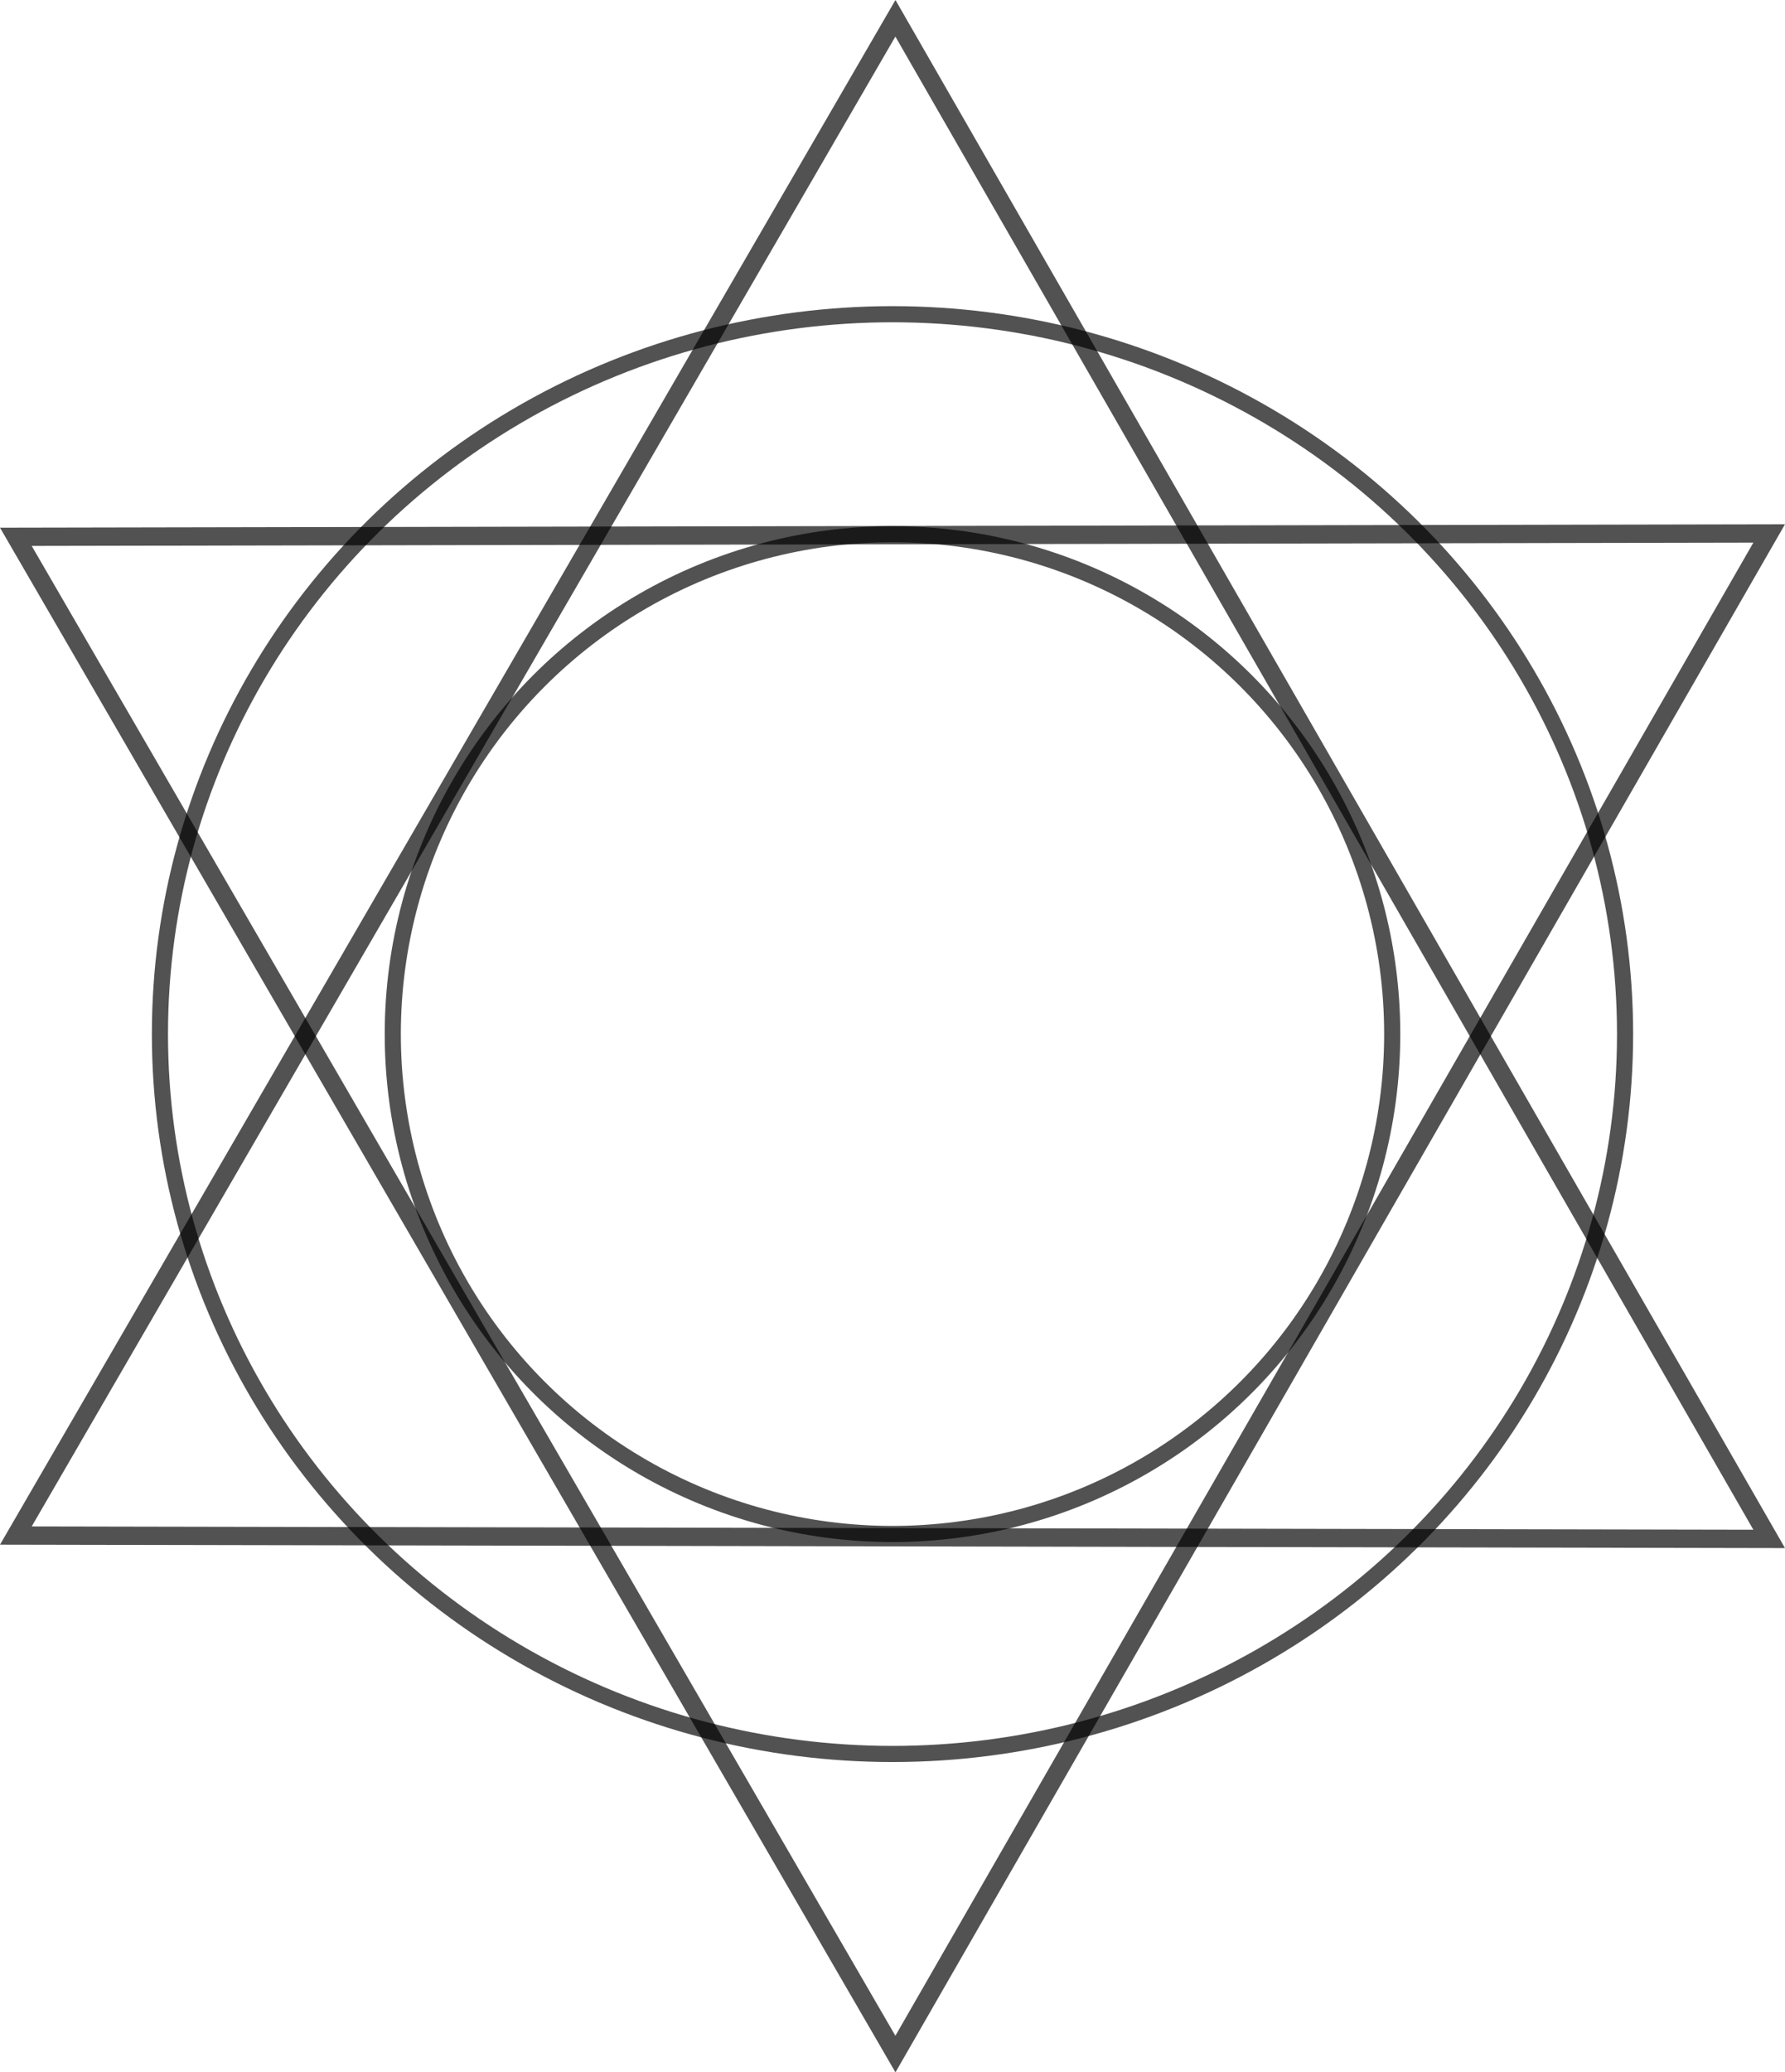 <?xml version="1.0" encoding="UTF-8" standalone="no"?>
<!-- Created with Inkscape (http://www.inkscape.org/) -->

<svg
   xmlns:dc="http://purl.org/dc/elements/1.1/"
   xmlns:cc="http://creativecommons.org/ns#"
   xmlns:rdf="http://www.w3.org/1999/02/22-rdf-syntax-ns#"
   xmlns:svg="http://www.w3.org/2000/svg"
   xmlns="http://www.w3.org/2000/svg"
   xmlns:sodipodi="http://sodipodi.sourceforge.net/DTD/sodipodi-0.dtd"
   xmlns:inkscape="http://www.inkscape.org/namespaces/inkscape"
   width="221.422mm"
   height="256.981mm"
   viewBox="0 0 221.422 256.981"
   version="1.1"
   id="svg8"
   inkscape:version="0.92.3 (2405546, 2018-03-11)"
   sodipodi:docname="personagem.svg">
  <defs
     id="defs2" />
  <sodipodi:namedview
     id="base"
     pagecolor="#ffffff"
     bordercolor="#666666"
     borderopacity="1.0"
     inkscape:pageopacity="0.0"
     inkscape:pageshadow="2"
     inkscape:zoom="0.35"
     inkscape:cx="471.64306"
     inkscape:cy="428.03557"
     inkscape:document-units="mm"
     inkscape:current-layer="layer1"
     showgrid="false"
     inkscape:window-width="1300"
     inkscape:window-height="746"
     inkscape:window-x="58"
     inkscape:window-y="-8"
     inkscape:window-maximized="1"
     fit-margin-top="0"
     fit-margin-left="0"
     fit-margin-right="0"
     fit-margin-bottom="0"
     showguides="false" />
  <g
     inkscape:label="Camada 1"
     inkscape:groupmode="layer"
     id="layer1"
     transform="translate(9.671,-5.103)">
    <ellipse
       style="opacity:0.679;fill:none;fill-opacity:1;stroke:#000000;stroke-width:2;stroke-miterlimit:4;stroke-dasharray:none"
       id="path849"
       cx="101.04"
       cy="133.336"
       rx="90.872"
       ry="89.268" />
    <path
       sodipodi:type="star"
       style="opacity:0.679;fill:none;fill-opacity:1;stroke:#000000;stroke-width:2.268;stroke-miterlimit:4;stroke-dasharray:none"
       id="path851"
       sodipodi:sides="3"
       sodipodi:cx="101.16193"
       sodipodi:cy="132.94167"
       sodipodi:r1="125.57053"
       sodipodi:r2="62.785263"
       sodipodi:arg1="2.6199063"
       sodipodi:arg2="3.6671039"
       inkscape:flatsided="false"
       inkscape:rounded="0"
       inkscape:randomized="0"
       d="M -7.705,195.519 46.848,101.445 101.402,7.371 155.595,101.653 l 54.193,94.282 -108.747,-0.208 z"
       inkscape:transform-center-x="0.12007385"
       inkscape:transform-center-y="-31.288592" />
    <path
       inkscape:transform-center-y="31.288592"
       inkscape:transform-center-x="0.12007385"
       d="m -7.705,-71.669 54.554,-94.074 54.554,-94.074 54.193,94.282 54.193,94.282 -108.747,-0.208 z"
       inkscape:randomized="0"
       inkscape:rounded="0"
       inkscape:flatsided="false"
       sodipodi:arg2="3.6671039"
       sodipodi:arg1="2.6199063"
       sodipodi:r2="62.785263"
       sodipodi:r1="125.57053"
       sodipodi:cy="-134.24619"
       sodipodi:cx="101.16193"
       sodipodi:sides="3"
       id="path853"
       style="opacity:0.679;fill:none;fill-opacity:1;stroke:#000000;stroke-width:2.268;stroke-miterlimit:4;stroke-dasharray:none"
       sodipodi:type="star"
       transform="scale(1,-1)" />
    <circle
       style="opacity:0.679;fill:none;fill-opacity:1;stroke:#000000;stroke-width:2;stroke-miterlimit:4;stroke-dasharray:none"
       id="path4563"
       cx="101.04"
       cy="133.336"
       r="61.988" />
  </g>
</svg>
